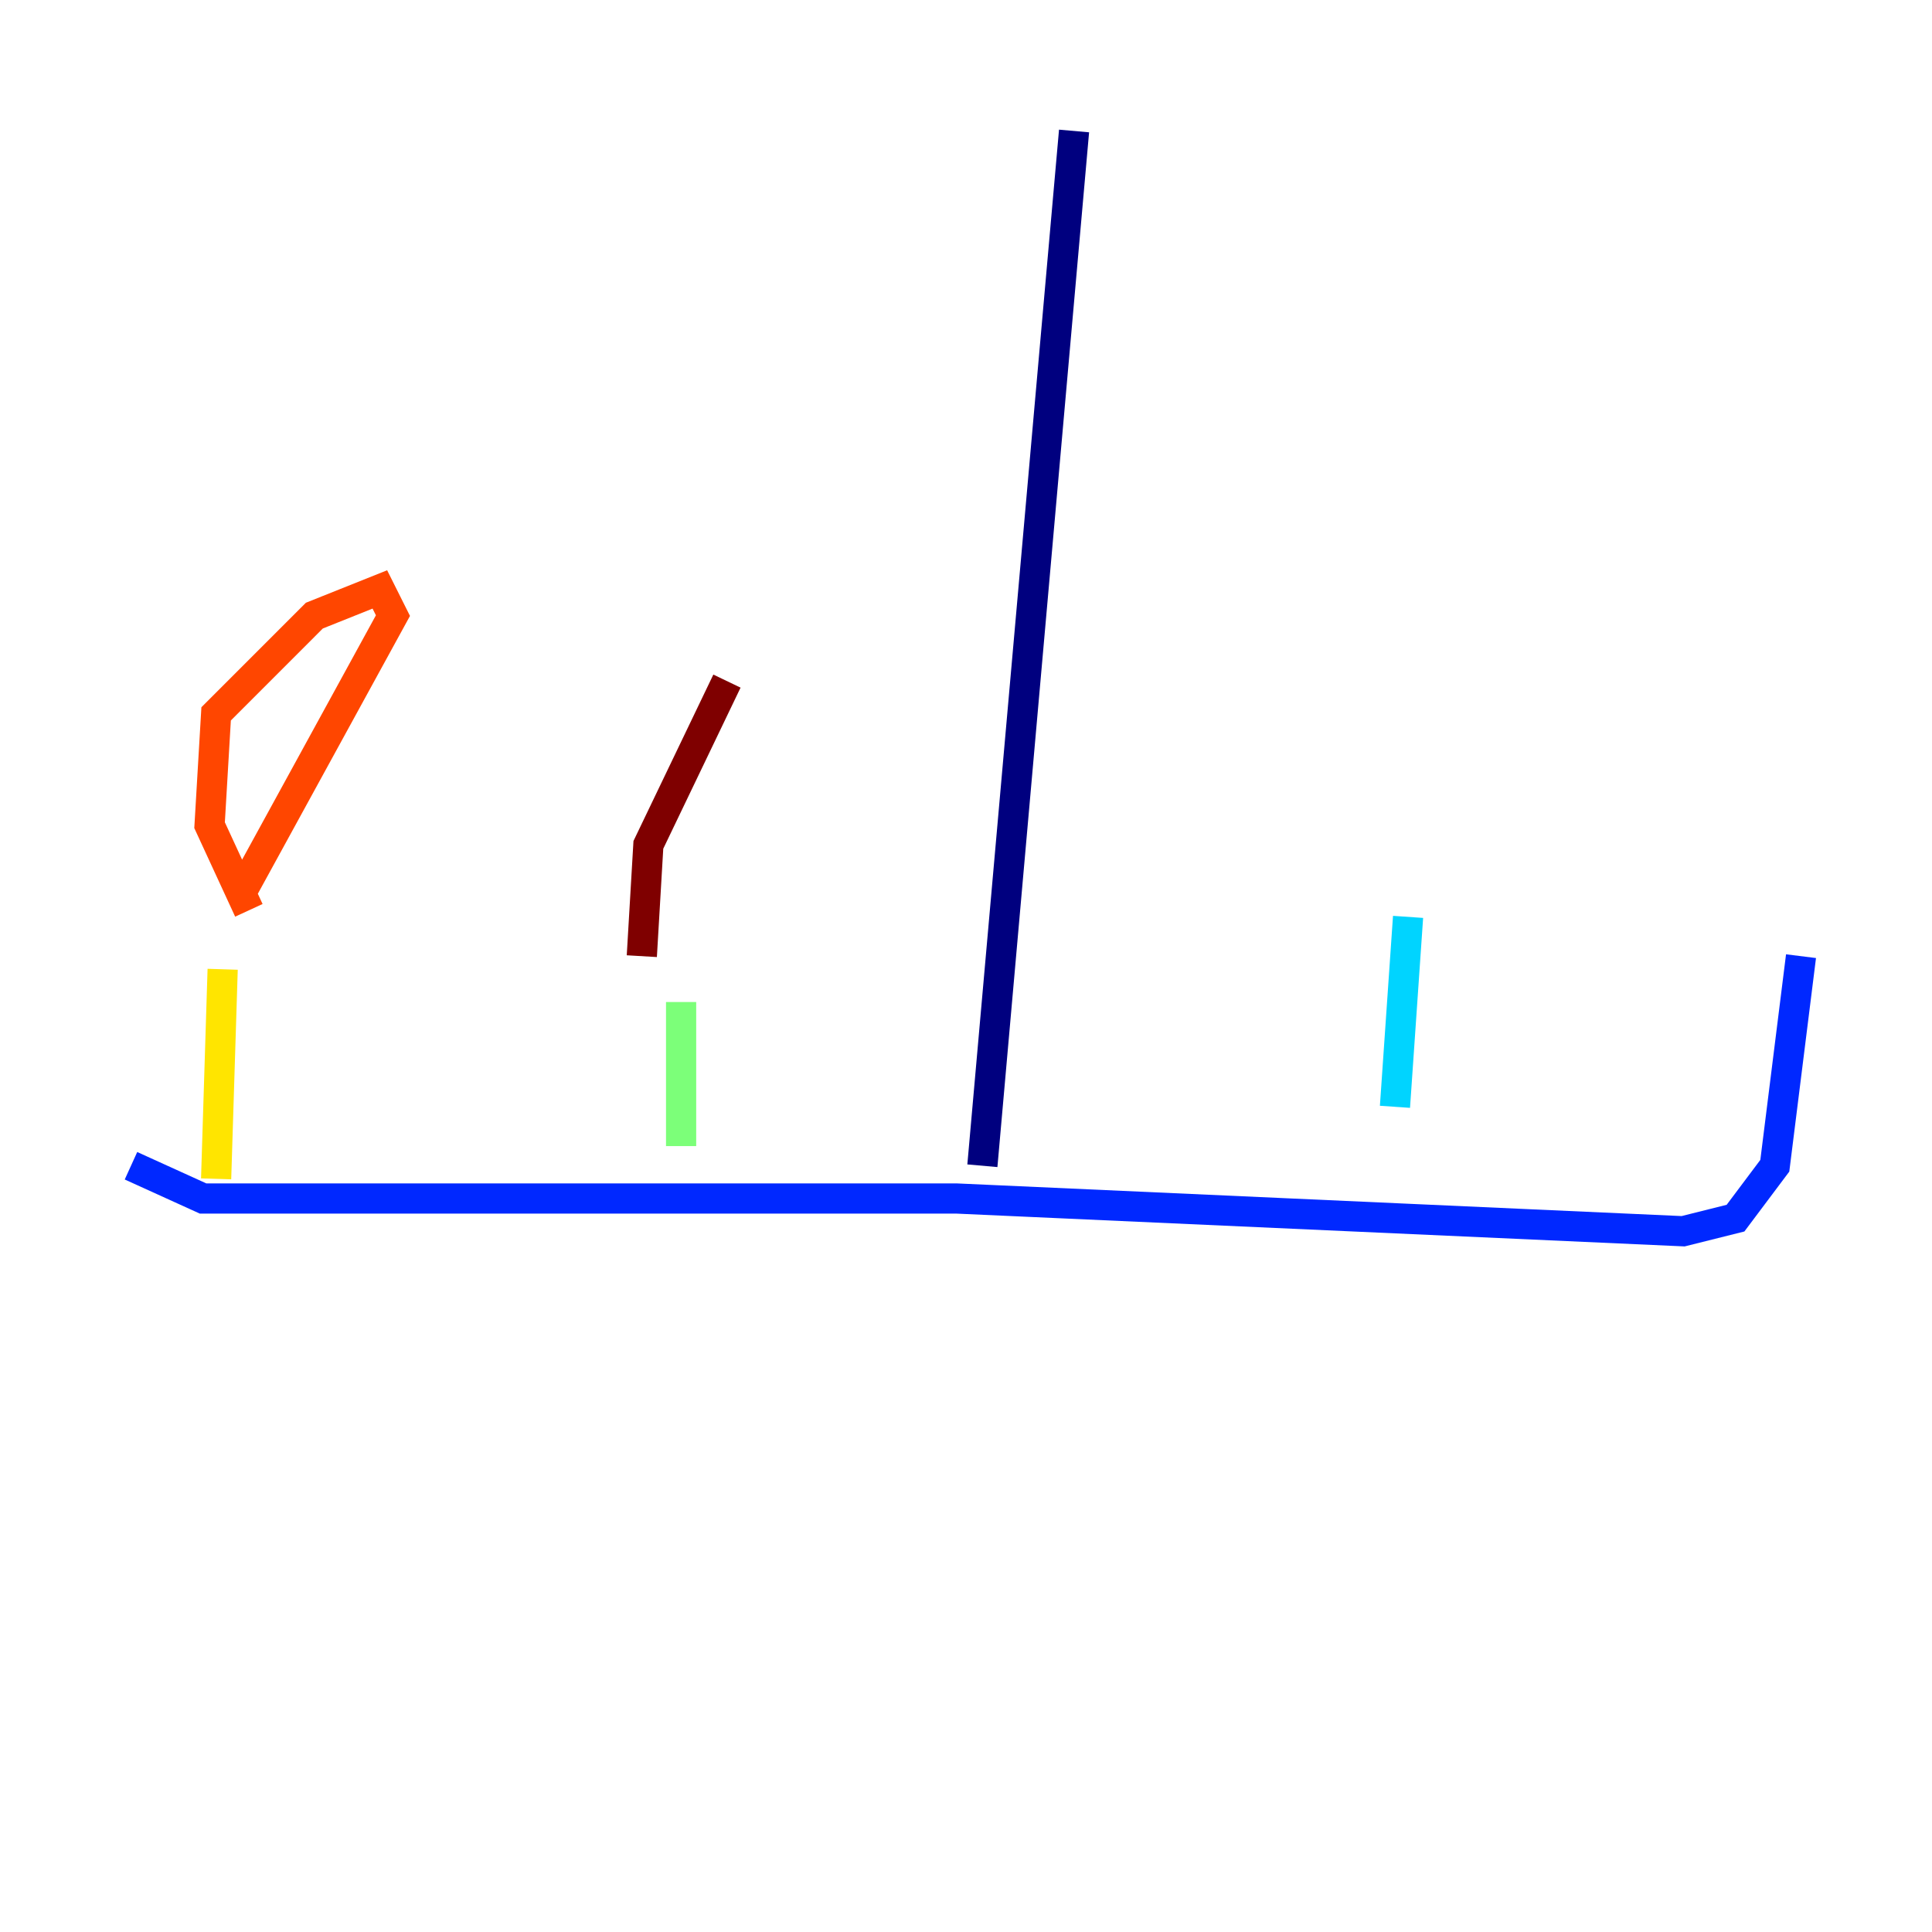 <?xml version="1.0" encoding="utf-8" ?>
<svg baseProfile="tiny" height="128" version="1.2" viewBox="0,0,128,128" width="128" xmlns="http://www.w3.org/2000/svg" xmlns:ev="http://www.w3.org/2001/xml-events" xmlns:xlink="http://www.w3.org/1999/xlink"><defs /><polyline fill="none" points="71.159,8.678 65.085,77.234" stroke="#00007f" stroke-width="2" /><polyline fill="none" points="8.678,77.234 13.451,79.403 63.349,79.403 111.512,81.573 114.983,80.705 117.586,77.234 119.322,63.349" stroke="#0028ff" stroke-width="2" /><polyline fill="none" points="92.42,73.329 93.288,60.746" stroke="#00d4ff" stroke-width="2" /><polyline fill="none" points="45.125,75.932 45.125,66.386" stroke="#7cff79" stroke-width="2" /><polyline fill="none" points="14.319,78.102 14.752,64.217" stroke="#ffe500" stroke-width="2" /><polyline fill="none" points="16.488,60.312 13.885,54.671 14.319,47.295 20.827,40.786 25.166,39.051 26.034,40.786 16.054,59.01" stroke="#ff4600" stroke-width="2" /><polyline fill="none" points="42.522,63.349 42.956,55.973 48.163,45.125" stroke="#7f0000" stroke-width="2" /></svg>